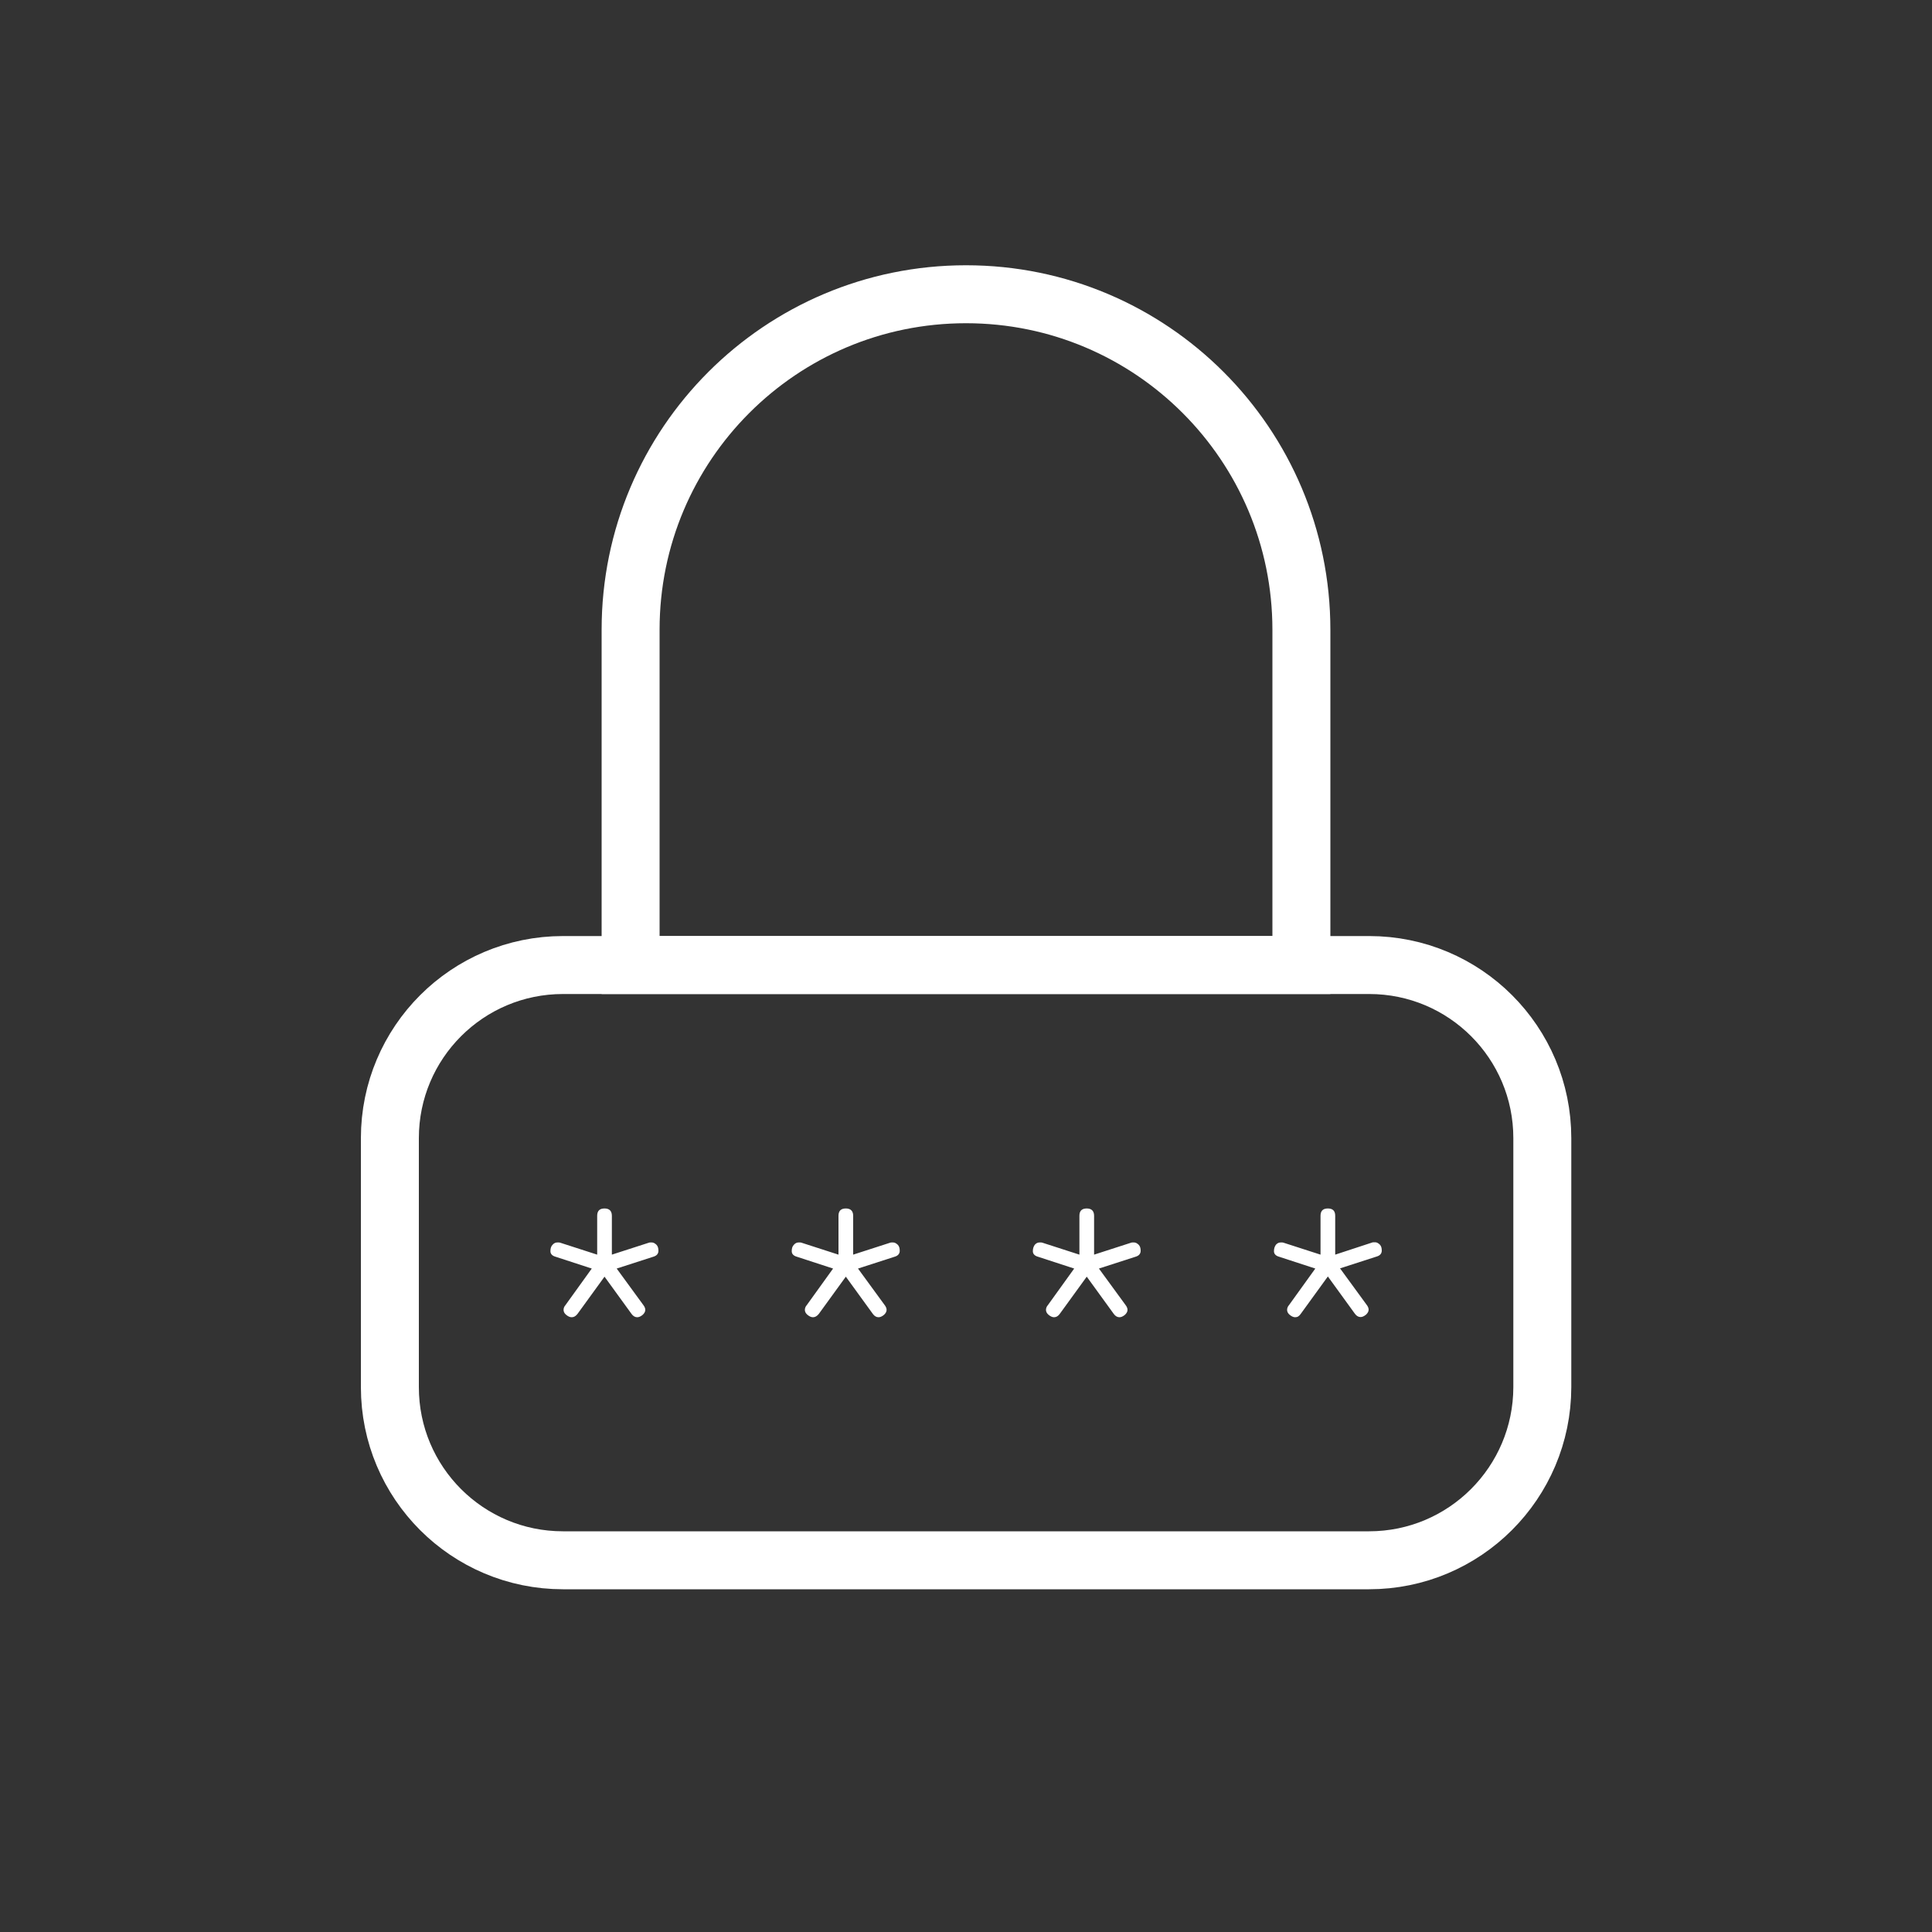 <?xml version="1.0" encoding="utf-8"?>
<!-- Generator: Adobe Illustrator 26.2.1, SVG Export Plug-In . SVG Version: 6.00 Build 0)  -->
<svg version="1.1" id="Calque_1" xmlns="http://www.w3.org/2000/svg" xmlns:xlink="http://www.w3.org/1999/xlink" x="0px" y="0px"
	 viewBox="0 0 100 100" style="enable-background:new 0 0 100 100;" xml:space="preserve">
<rect x="0" y="0" width="100" height="100" fill="#333333" stroke="none"/>
<style type="text/css">
	.st0{fill:none;stroke:#FFFFFF;stroke-width:3;stroke-miterlimit:10;}
	.st1{fill:#FFFFFF;}
</style>
<path class="st0" d="M70.86,80.76H29.14c-4.95,0-8.96-4.01-8.96-8.96V58.91c0-4.95,4.01-8.96,8.96-8.96h41.73
	c4.95,0,8.96,4.01,8.96,8.96v12.89C79.82,76.75,75.81,80.76,70.86,80.76z"/>
<path class="st0" d="M50,15.23L50,15.23c-9.59,0-17.36,7.77-17.36,17.36v17.36h34.72V32.6C67.36,23.01,59.59,15.23,50,15.23z"/>
<g>
	<path class="st1" d="M29.59,68.18c-0.09,0-0.18-0.04-0.28-0.12c-0.1-0.08-0.14-0.17-0.14-0.26s0.03-0.17,0.1-0.25l1.36-1.89
		l-1.87-0.61c-0.18-0.05-0.27-0.15-0.27-0.29s0.03-0.25,0.11-0.33c0.07-0.08,0.15-0.12,0.24-0.12c0.03,0,0.05,0,0.09,0
		c0.03,0,0.06,0.01,0.09,0.02l1.89,0.61v-2.01c0-0.26,0.13-0.38,0.38-0.38c0.25,0,0.38,0.13,0.38,0.38v2.01l1.89-0.61
		c0.03-0.01,0.05-0.02,0.09-0.02s0.06,0,0.09,0c0.08,0,0.15,0.04,0.23,0.11c0.08,0.08,0.11,0.18,0.11,0.32
		c0,0.15-0.09,0.26-0.27,0.31l-1.89,0.61l1.38,1.89c0.06,0.08,0.1,0.16,0.1,0.25s-0.05,0.18-0.14,0.26
		c-0.1,0.08-0.19,0.12-0.28,0.12c-0.11,0-0.21-0.06-0.29-0.17l-1.4-1.93l-1.4,1.93C29.8,68.12,29.71,68.18,29.59,68.18z"/>
	<path class="st1" d="M42.08,68.18c-0.09,0-0.18-0.04-0.28-0.12c-0.1-0.08-0.14-0.17-0.14-0.26s0.03-0.17,0.1-0.25l1.36-1.89
		l-1.87-0.61c-0.18-0.05-0.27-0.15-0.27-0.29s0.03-0.25,0.11-0.33c0.07-0.08,0.15-0.12,0.24-0.12c0.03,0,0.05,0,0.09,0
		s0.06,0.01,0.09,0.02l1.89,0.61v-2.01c0-0.26,0.13-0.38,0.38-0.38s0.38,0.13,0.38,0.38v2.01l1.89-0.61
		c0.03-0.01,0.05-0.02,0.09-0.02c0.03,0,0.06,0,0.09,0c0.08,0,0.15,0.04,0.23,0.11c0.08,0.08,0.11,0.18,0.11,0.32
		c0,0.15-0.09,0.26-0.27,0.31l-1.89,0.61l1.38,1.89c0.06,0.08,0.1,0.16,0.1,0.25s-0.05,0.18-0.14,0.26
		c-0.1,0.08-0.19,0.12-0.28,0.12c-0.11,0-0.21-0.06-0.29-0.17l-1.4-1.93l-1.4,1.93C42.29,68.12,42.19,68.18,42.08,68.18z"/>
	<path class="st1" d="M54.56,68.18c-0.09,0-0.18-0.04-0.28-0.12c-0.1-0.08-0.14-0.17-0.14-0.26s0.03-0.17,0.1-0.25l1.36-1.89
		l-1.87-0.61c-0.18-0.05-0.27-0.15-0.27-0.29s0.04-0.25,0.1-0.33c0.07-0.08,0.15-0.12,0.24-0.12c0.03,0,0.05,0,0.09,0
		c0.03,0,0.06,0.01,0.09,0.02l1.89,0.61v-2.01c0-0.26,0.13-0.38,0.38-0.38s0.38,0.13,0.38,0.38v2.01l1.89-0.61
		c0.03-0.01,0.05-0.02,0.09-0.02c0.03,0,0.06,0,0.09,0c0.08,0,0.15,0.04,0.23,0.11c0.08,0.08,0.11,0.18,0.11,0.32
		c0,0.15-0.09,0.26-0.27,0.31l-1.89,0.61l1.38,1.89c0.06,0.08,0.1,0.16,0.1,0.25s-0.05,0.18-0.14,0.26
		c-0.1,0.08-0.19,0.12-0.28,0.12c-0.11,0-0.21-0.06-0.29-0.17l-1.4-1.93l-1.4,1.93C54.77,68.12,54.67,68.18,54.56,68.18z"/>
	<path class="st1" d="M67.04,68.18c-0.09,0-0.18-0.04-0.28-0.12c-0.1-0.08-0.14-0.17-0.14-0.26s0.03-0.17,0.1-0.25l1.36-1.89
		l-1.87-0.61c-0.18-0.05-0.27-0.15-0.27-0.29s0.04-0.25,0.1-0.33c0.07-0.08,0.15-0.12,0.24-0.12c0.03,0,0.05,0,0.09,0
		c0.03,0,0.06,0.01,0.09,0.02l1.89,0.61v-2.01c0-0.26,0.13-0.38,0.38-0.38c0.26,0,0.38,0.13,0.38,0.38v2.01L71,64.32
		c0.03-0.01,0.05-0.02,0.09-0.02c0.03,0,0.06,0,0.09,0c0.08,0,0.15,0.04,0.23,0.11c0.08,0.08,0.11,0.18,0.11,0.32
		c0,0.15-0.09,0.26-0.27,0.31l-1.89,0.61l1.38,1.89c0.06,0.08,0.1,0.16,0.1,0.25s-0.05,0.18-0.14,0.26
		c-0.1,0.08-0.19,0.12-0.28,0.12c-0.11,0-0.21-0.06-0.29-0.17l-1.4-1.93l-1.4,1.93C67.25,68.12,67.16,68.18,67.04,68.18z"/>
</g>
</svg>
